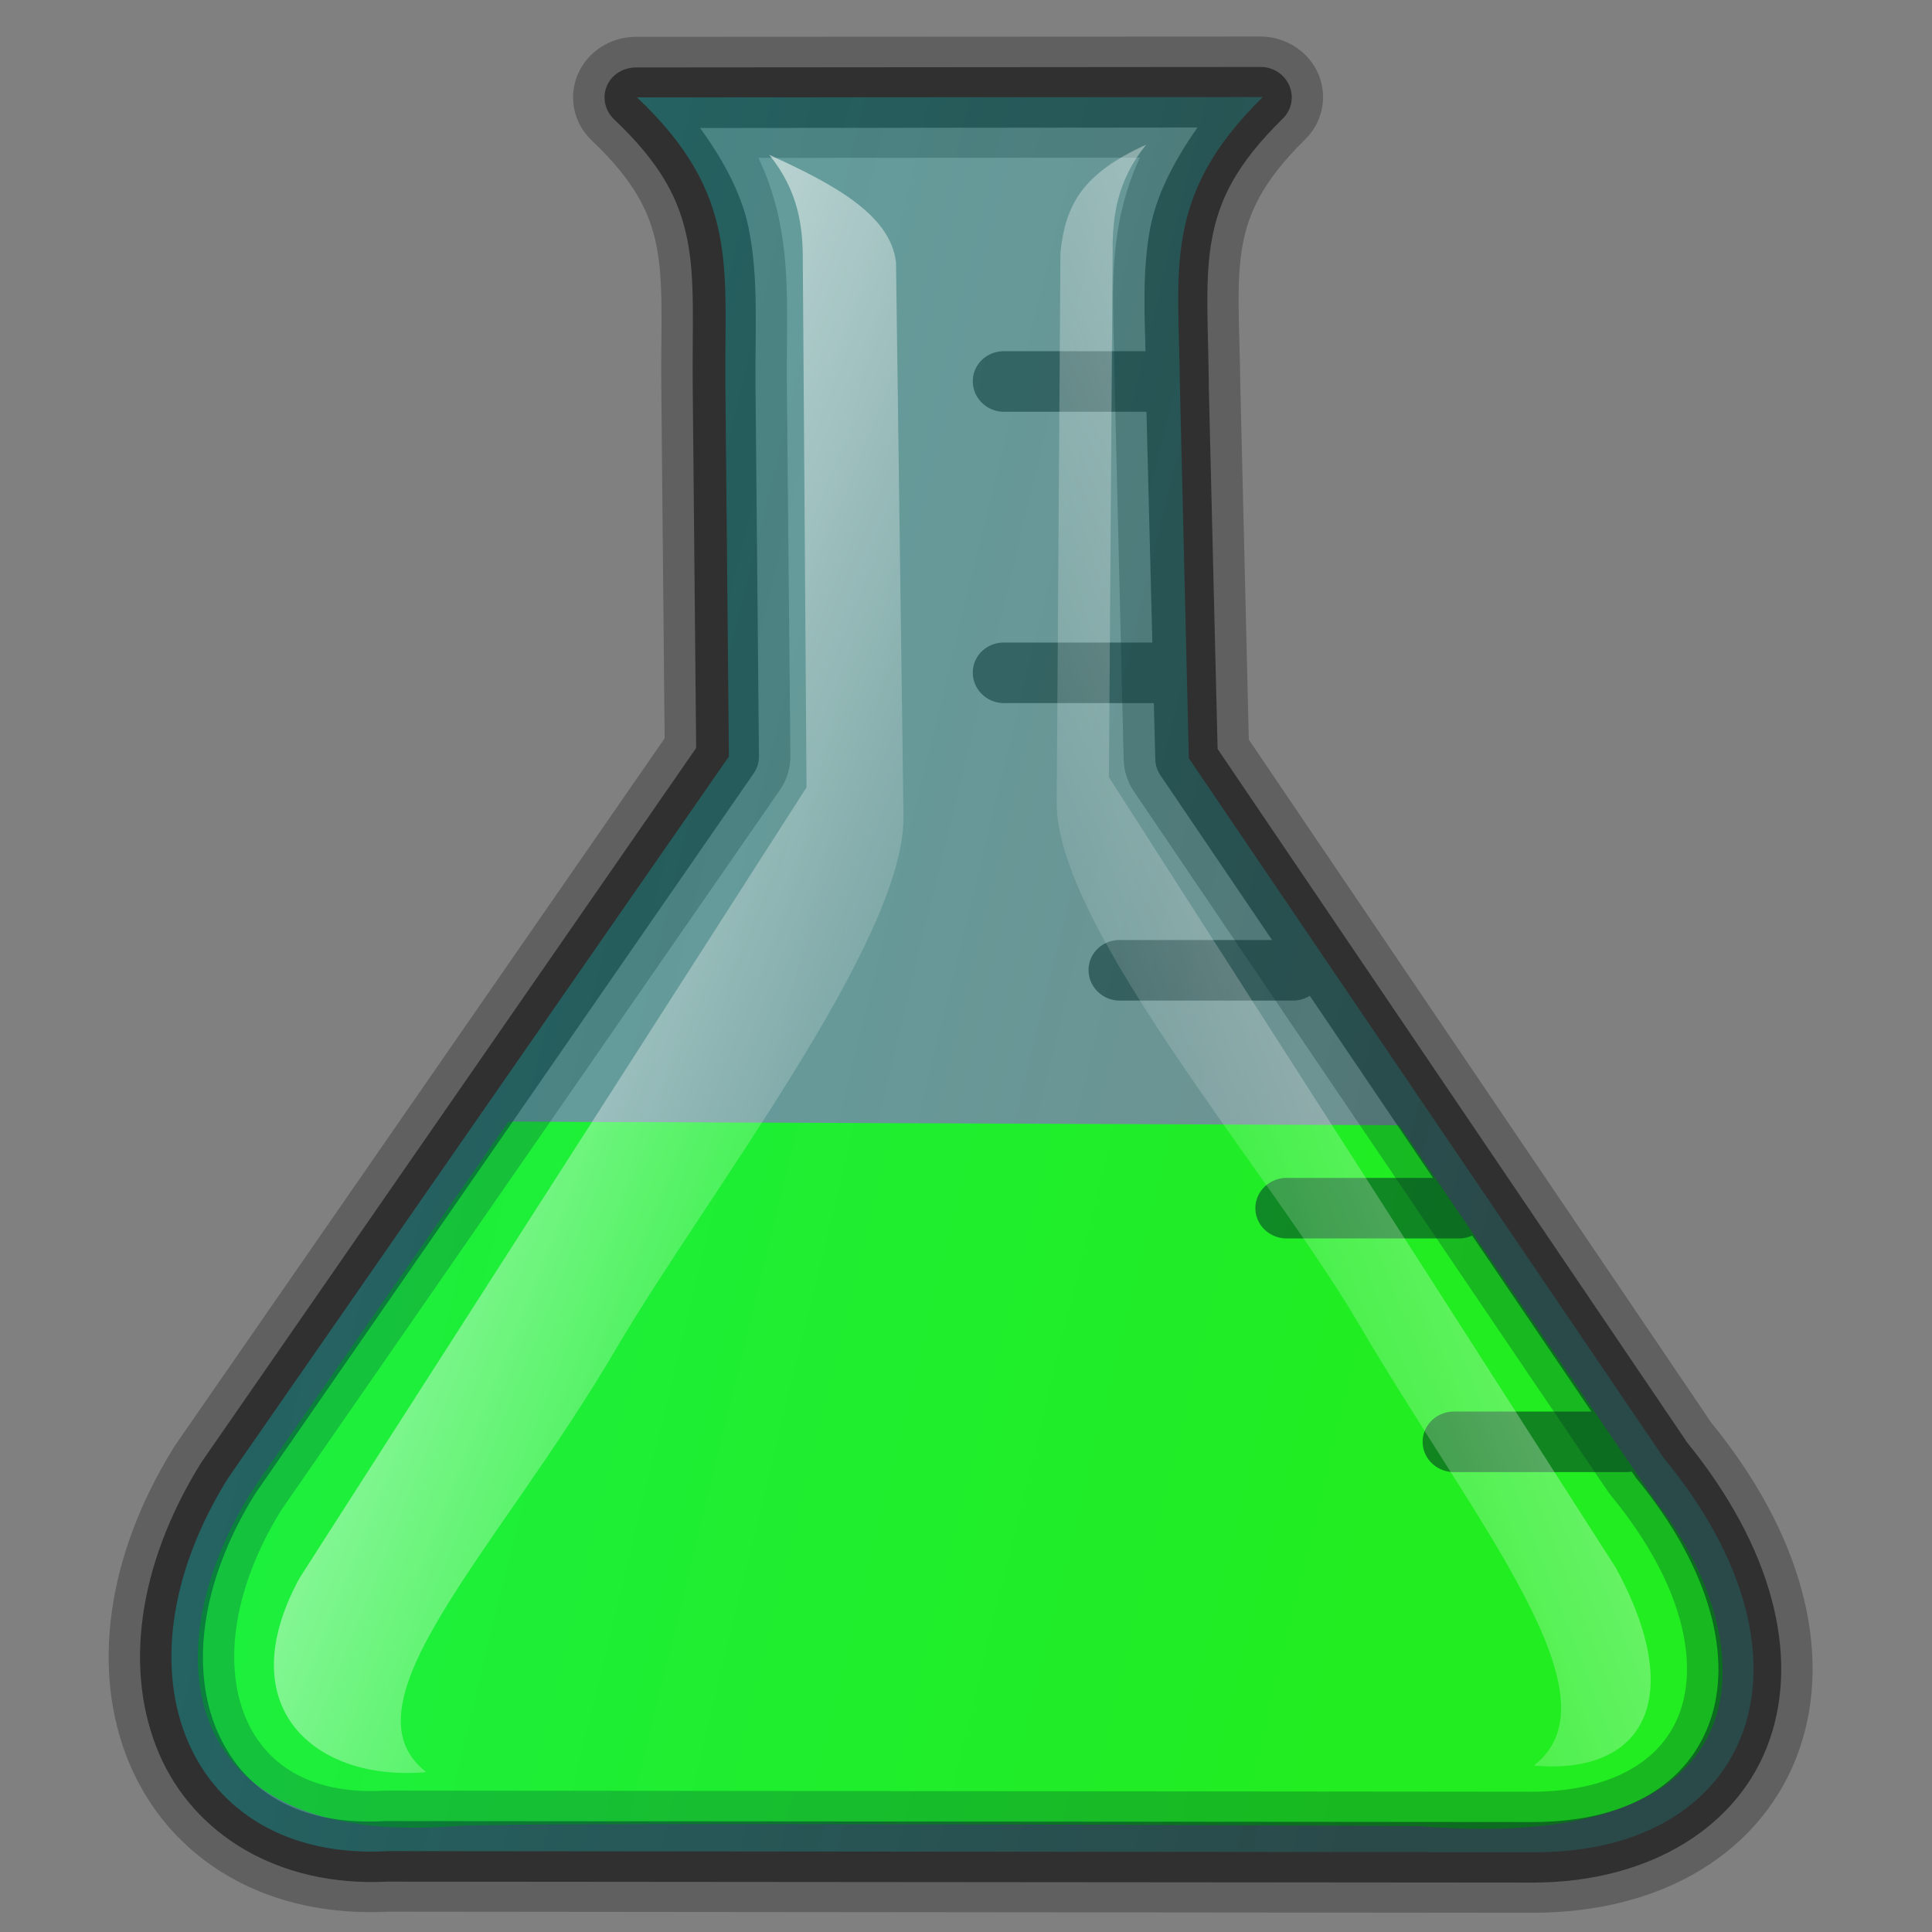 <?xml version="1.0" encoding="UTF-8" standalone="no"?>
<!-- Created with Inkscape (http://www.inkscape.org/) -->
<svg
   xmlns:dc="http://purl.org/dc/elements/1.1/"
   xmlns:cc="http://creativecommons.org/ns#"
   xmlns:rdf="http://www.w3.org/1999/02/22-rdf-syntax-ns#"
   xmlns:svg="http://www.w3.org/2000/svg"
   xmlns="http://www.w3.org/2000/svg"
   xmlns:xlink="http://www.w3.org/1999/xlink"
   xmlns:sodipodi="http://sodipodi.sourceforge.net/DTD/sodipodi-0.dtd"
   xmlns:inkscape="http://www.inkscape.org/namespaces/inkscape"
   height="48"
   width="48"
   id="svg3293"
   sodipodi:version="0.32"
   inkscape:version="0.46"
   version="1.0"
   sodipodi:docbase="D:\Documents and Settings\Joanna\My Documents\My Pictures\graph_vector\thicon_baby"
   sodipodi:docname="flask.svg"
   inkscape:output_extension="org.inkscape.output.svg.inkscape"
   inkscape:export-filename="C:\joanna\Gfx\drawings_vector\everyday_objects\icon_lab\lab_flask_03.png"
   inkscape:export-xdpi="96"
   inkscape:export-ydpi="96">
  <rect width="100%" height="100%" fill="#808080" stroke="none"/>
  <sodipodi:namedview
     id="base"
     pagecolor="#ffffff"
     bordercolor="#666666"
     borderopacity="1.0"
     inkscape:pageopacity="0.0"
     inkscape:pageshadow="2"
     inkscape:cx="24"
     inkscape:cy="24"
     inkscape:zoom="10.75"
     inkscape:document-units="px"
     inkscape:current-layer="layer1"
     width="60px"
     height="60px"
     inkscape:grid-points="false"
     gridtolerance="10000"
     showgrid="true"
     inkscape:grid-bbox="false"
     inkscape:window-width="1280"
     inkscape:window-height="744"
     inkscape:window-x="635"
     inkscape:window-y="73"
     objecttolerance="10"
     guidetolerance="10000"
     inkscape:snap-nodes="false"
     inkscape:snap-global="true">
    <inkscape:grid
       id="GridFromPre046Settings"
       type="xygrid"
       originx="0px"
       originy="0px"
       spacingx="3px"
       spacingy="3px"
       color="#0000ff"
       empcolor="#0000ff"
       opacity="0.2"
       empopacity="0.4"
       empspacing="5"
       visible="true"
       enabled="true" />
  </sodipodi:namedview>
  <defs
     id="defs3295">
    <linearGradient
       id="linearGradient3256"
       inkscape:collect="always">
      <stop
         id="stop3258"
         offset="0"
         style="stop-color:#ffffff;stop-opacity:0.662" />
      <stop
         id="stop3260"
         offset="1"
         style="stop-color:#fffffc;stop-opacity:0;" />
    </linearGradient>
    <linearGradient
       id="linearGradient3246">
      <stop
         id="stop3248"
         offset="0"
         style="stop-color:#00fffc;stop-opacity:1;" />
      <stop
         id="stop3250"
         offset="1"
         style="stop-color:#00fffc;stop-opacity:0.506" />
    </linearGradient>
    <linearGradient
       inkscape:collect="always"
       id="linearGradient3238">
      <stop
         style="stop-color:#fffffc;stop-opacity:1;"
         offset="0"
         id="stop3240" />
      <stop
         style="stop-color:#fffffc;stop-opacity:0;"
         offset="1"
         id="stop3242" />
    </linearGradient>
    <linearGradient
       id="linearGradient3222">
      <stop
         style="stop-color:#fffffc;stop-opacity:1;"
         offset="0"
         id="stop3224" />
      <stop
         style="stop-color:#00fffc;stop-opacity:0;"
         offset="1"
         id="stop3226" />
    </linearGradient>
    <linearGradient
       id="linearGradient3183">
      <stop
         style="stop-color:#00d3e1;stop-opacity:1;"
         offset="0"
         id="stop3185" />
      <stop
         style="stop-color:#00fffc;stop-opacity:0;"
         offset="1"
         id="stop3187" />
    </linearGradient>
    <inkscape:perspective
       sodipodi:type="inkscape:persp3d"
       inkscape:vp_x="-50 : 600 : 1"
       inkscape:vp_y="0 : 1000 : 0"
       inkscape:vp_z="700 : 600 : 1"
       inkscape:persp3d-origin="300 : 400 : 1"
       id="perspective14" />
    <linearGradient
       inkscape:collect="always"
       xlink:href="#linearGradient3183"
       id="linearGradient3189"
       x1="-85.302"
       y1="65.957"
       x2="23.247"
       y2="65.957"
       gradientUnits="userSpaceOnUse"
       gradientTransform="translate(100,0)" />
    <linearGradient
       inkscape:collect="always"
       xlink:href="#linearGradient3246"
       id="linearGradient3218"
       gradientUnits="userSpaceOnUse"
       gradientTransform="matrix(1.002,0,0,1,100.192,0)"
       x1="-66.111"
       y1="39.123"
       x2="8.795"
       y2="56.696" />
    <linearGradient
       inkscape:collect="always"
       xlink:href="#linearGradient3238"
       id="linearGradient3244"
       x1="27.575"
       y1="51.087"
       x2="67.681"
       y2="66.76"
       gradientUnits="userSpaceOnUse" />
    <linearGradient
       inkscape:collect="always"
       xlink:href="#linearGradient3256"
       id="linearGradient3254"
       gradientUnits="userSpaceOnUse"
       x1="5.965"
       y1="51.324"
       x2="63.881"
       y2="73.172"
       gradientTransform="matrix(-1,0,0,1,132.326,0.904)" />
    <linearGradient
       inkscape:collect="always"
       xlink:href="#linearGradient3183"
       id="linearGradient3186"
       x1="20.379"
       y1="99.034"
       x2="117.518"
       y2="99.034"
       gradientUnits="userSpaceOnUse" />
    <linearGradient
       inkscape:collect="always"
       xlink:href="#linearGradient3183-575"
       id="linearGradient3186-3"
       x1="20.379"
       y1="99.034"
       x2="117.518"
       y2="99.034"
       gradientUnits="userSpaceOnUse" />
    <linearGradient
       id="linearGradient3183-575">
      <stop
         style="stop-color:#e100d3;stop-opacity:1;"
         offset="0"
         id="stop3213" />
      <stop
         style="stop-color:#fc00ff;stop-opacity:0;"
         offset="1"
         id="stop3215" />
    </linearGradient>
    <linearGradient
       inkscape:collect="always"
       xlink:href="#linearGradient3183-575-138"
       id="linearGradient3186-3-925"
       x1="20.379"
       y1="99.034"
       x2="117.518"
       y2="99.034"
       gradientUnits="userSpaceOnUse" />
    <linearGradient
       id="linearGradient3183-575-138">
      <stop
         style="stop-color:#d3e100;stop-opacity:1;"
         offset="0"
         id="stop3295" />
      <stop
         style="stop-color:#fffc00;stop-opacity:0;"
         offset="1"
         id="stop3297" />
    </linearGradient>
    <linearGradient
       inkscape:collect="always"
       xlink:href="#linearGradient3246-503"
       id="linearGradient3218-647"
       gradientUnits="userSpaceOnUse"
       gradientTransform="matrix(1.002,0,0,1,100.192,0)"
       x1="-66.111"
       y1="39.123"
       x2="8.795"
       y2="56.696" />
    <linearGradient
       id="linearGradient3246-503">
      <stop
         id="stop3301"
         offset="0"
         style="stop-color:#fc00ff;stop-opacity:1;" />
      <stop
         id="stop3303"
         offset="1"
         style="stop-color:#fc00ff;stop-opacity:0.506" />
    </linearGradient>
    <linearGradient
       inkscape:collect="always"
       xlink:href="#linearGradient3238-162"
       id="linearGradient3244-612"
       x1="27.575"
       y1="51.087"
       x2="67.681"
       y2="66.76"
       gradientUnits="userSpaceOnUse" />
    <linearGradient
       inkscape:collect="always"
       id="linearGradient3238-162">
      <stop
         style="stop-color:#fcffff;stop-opacity:1;"
         offset="0"
         id="stop3307" />
      <stop
         style="stop-color:#fcffff;stop-opacity:0;"
         offset="1"
         id="stop3309" />
    </linearGradient>
    <linearGradient
       inkscape:collect="always"
       xlink:href="#linearGradient3256-208"
       id="linearGradient3254-784"
       gradientUnits="userSpaceOnUse"
       x1="5.965"
       y1="51.324"
       x2="63.881"
       y2="73.172"
       gradientTransform="matrix(-1,0,0,1,132.326,0.904)" />
    <linearGradient
       id="linearGradient3256-208"
       inkscape:collect="always">
      <stop
         id="stop3313"
         offset="0"
         style="stop-color:#ffffff;stop-opacity:0.662" />
      <stop
         id="stop3315"
         offset="1"
         style="stop-color:#fcffff;stop-opacity:0;" />
    </linearGradient>
    <linearGradient
       inkscape:collect="always"
       xlink:href="#linearGradient3183-575-138-960"
       id="linearGradient3186-3-925-684"
       x1="20.379"
       y1="99.034"
       x2="117.518"
       y2="99.034"
       gradientUnits="userSpaceOnUse" />
    <linearGradient
       id="linearGradient3183-575-138-960">
      <stop
         style="stop-color:#00d3e1;stop-opacity:1;"
         offset="0"
         id="stop3425" />
      <stop
         style="stop-color:#00fffc;stop-opacity:0;"
         offset="1"
         id="stop3427" />
    </linearGradient>
    <linearGradient
       inkscape:collect="always"
       xlink:href="#linearGradient3246-503-241"
       id="linearGradient3218-647-67"
       gradientUnits="userSpaceOnUse"
       gradientTransform="matrix(1.002,0,0,1,100.192,0)"
       x1="-66.111"
       y1="39.123"
       x2="8.795"
       y2="56.696" />
    <linearGradient
       id="linearGradient3246-503-241">
      <stop
         id="stop3431"
         offset="0"
         style="stop-color:#fffc00;stop-opacity:1;" />
      <stop
         id="stop3433"
         offset="1"
         style="stop-color:#fffc00;stop-opacity:0.506" />
    </linearGradient>
    <linearGradient
       inkscape:collect="always"
       xlink:href="#linearGradient3238-162-569"
       id="linearGradient3244-612-278"
       x1="27.575"
       y1="51.087"
       x2="67.681"
       y2="66.76"
       gradientUnits="userSpaceOnUse" />
    <linearGradient
       inkscape:collect="always"
       id="linearGradient3238-162-569">
      <stop
         style="stop-color:#fffcff;stop-opacity:1;"
         offset="0"
         id="stop3437" />
      <stop
         style="stop-color:#fffcff;stop-opacity:0;"
         offset="1"
         id="stop3439" />
    </linearGradient>
    <linearGradient
       inkscape:collect="always"
       xlink:href="#linearGradient3256-208-950"
       id="linearGradient3254-784-739"
       gradientUnits="userSpaceOnUse"
       x1="5.965"
       y1="51.324"
       x2="63.881"
       y2="73.172"
       gradientTransform="matrix(-1,0,0,1,132.326,0.904)" />
    <linearGradient
       id="linearGradient3256-208-950"
       inkscape:collect="always">
      <stop
         id="stop3443"
         offset="0"
         style="stop-color:#ffffff;stop-opacity:0.662" />
      <stop
         id="stop3445"
         offset="1"
         style="stop-color:#fffcff;stop-opacity:0;" />
    </linearGradient>
    <linearGradient
       id="linearGradient3183-575-138-960-367">
      <stop
         style="stop-color:#e100d3;stop-opacity:1;"
         offset="0"
         id="stop3587" />
      <stop
         style="stop-color:#fc00ff;stop-opacity:0;"
         offset="1"
         id="stop3589" />
    </linearGradient>
    <linearGradient
       inkscape:collect="always"
       xlink:href="#linearGradient3246-503-241-588"
       id="linearGradient3218-647-67-968"
       gradientUnits="userSpaceOnUse"
       gradientTransform="matrix(1.002,0,0,1,100.192,0)"
       x1="-66.111"
       y1="39.123"
       x2="8.795"
       y2="56.696" />
    <linearGradient
       id="linearGradient3246-503-241-588">
      <stop
         id="stop3593"
         offset="0"
         style="stop-color:#00fffc;stop-opacity:1;" />
      <stop
         id="stop3595"
         offset="1"
         style="stop-color:#00fffc;stop-opacity:0.506" />
    </linearGradient>
    <linearGradient
       inkscape:collect="always"
       xlink:href="#linearGradient3238-162-569-923"
       id="linearGradient3244-612-278-415"
       x1="27.575"
       y1="51.087"
       x2="67.681"
       y2="66.76"
       gradientUnits="userSpaceOnUse" />
    <linearGradient
       inkscape:collect="always"
       id="linearGradient3238-162-569-923">
      <stop
         style="stop-color:#fffffc;stop-opacity:1;"
         offset="0"
         id="stop3599" />
      <stop
         style="stop-color:#fffffc;stop-opacity:0;"
         offset="1"
         id="stop3601" />
    </linearGradient>
    <linearGradient
       inkscape:collect="always"
       xlink:href="#linearGradient3256-208-950-491"
       id="linearGradient3254-784-739-483"
       gradientUnits="userSpaceOnUse"
       x1="5.965"
       y1="51.324"
       x2="63.881"
       y2="73.172"
       gradientTransform="matrix(-1,0,0,1,132.326,0.904)" />
    <linearGradient
       id="linearGradient3256-208-950-491"
       inkscape:collect="always">
      <stop
         id="stop3605"
         offset="0"
         style="stop-color:#ffffff;stop-opacity:0.662" />
      <stop
         id="stop3607"
         offset="1"
         style="stop-color:#fffffc;stop-opacity:0;" />
    </linearGradient>
    <linearGradient
       inkscape:collect="always"
       xlink:href="#linearGradient3246-503-241-588"
       id="linearGradient2466"
       gradientUnits="userSpaceOnUse"
       gradientTransform="matrix(1.002,0,0,1,100.192,0)"
       x1="-66.111"
       y1="39.123"
       x2="8.795"
       y2="56.696" />
    <linearGradient
       inkscape:collect="always"
       xlink:href="#linearGradient3238-162-569-923"
       id="linearGradient2468"
       gradientUnits="userSpaceOnUse"
       x1="27.575"
       y1="51.087"
       x2="67.681"
       y2="66.76" />
    <linearGradient
       inkscape:collect="always"
       xlink:href="#linearGradient3256-208-950-491"
       id="linearGradient2470"
       gradientUnits="userSpaceOnUse"
       gradientTransform="matrix(-1,0,0,1,132.326,0.904)"
       x1="5.965"
       y1="51.324"
       x2="63.881"
       y2="73.172" />
  </defs>
  <g
     inkscape:groupmode="layer"
     id="layer2"
     transform="translate(-5.25,-1.575)" />
  <g
     inkscape:groupmode="layer"
     inkscape:label="Warstwa 1"
     id="layer1"
     transform="translate(-5.25,-1.575)">
    <g
       id="g2458"
       transform="matrix(0.39,0,0,0.376,2.217,0.99)">
      <path
         sodipodi:nodetypes="ccscccc"
         id="path3997"
         d="M 40.159,75.668 L 24.248,99.416 C 17.478,109.809 18.377,123.719 36.834,122.214 C 40.631,121.904 98.103,122.214 98.103,122.214 C 122.193,124.278 119.371,108.691 113.302,100.841 L 96.916,75.906 L 40.159,75.668 z"
         style="fill:#26ea00;fill-opacity:1;fill-rule:evenodd;stroke:none;stroke-width:1px;stroke-linecap:butt;stroke-linejoin:miter;stroke-opacity:1" />
      <path
         id="rect3162"
         transform="translate(5.25,1.575)"
         d="M 82.812,4.406 L 43.031,4.438 C 42.227,4.444 41.494,4.913 41.188,5.656 C 40.881,6.399 41.06,7.272 41.625,7.844 C 44.676,10.839 45.802,13.183 46.312,15.812 C 46.823,18.442 46.62,21.498 46.656,25.469 L 46.875,49.406 L 15.406,96.531 C 15.385,96.562 15.364,96.593 15.344,96.625 C 11.243,103.462 10.435,110.457 12.656,115.844 C 14.864,121.197 20.26,124.672 27.188,124.312 C 27.231,124.31 27.269,124.315 27.312,124.312 L 100.25,124.375 C 107.693,124.344 113.336,120.647 115.25,114.969 C 117.15,109.332 115.45,102.228 109.969,95.25 L 109.875,95.094 L 80.094,49.469 L 79.531,25.5 C 79.53,25.384 79.533,25.302 79.531,25.188 C 79.531,25.167 79.532,25.145 79.531,25.125 C 79.484,21.355 79.273,18.39 79.719,15.844 C 80.181,13.205 81.254,10.864 84.25,7.812 C 84.819,7.237 84.971,6.371 84.656,5.625 C 84.341,4.879 83.622,4.4 82.812,4.406 z M 78.812,8.406 C 77.278,10.674 76.173,12.92 75.781,15.156 C 75.324,17.767 75.425,20.391 75.5,23.188 L 66.594,23.188 C 66.521,23.184 66.448,23.184 66.375,23.188 C 65.27,23.248 64.44,24.177 64.5,25.281 C 64.56,26.386 65.489,27.248 66.594,27.188 L 75.562,27.188 L 75.938,42.438 L 66.594,42.438 C 66.521,42.434 66.448,42.434 66.375,42.438 C 65.27,42.498 64.44,43.427 64.5,44.531 C 64.56,45.636 65.489,46.498 66.594,46.438 L 76.031,46.438 L 76.125,50.156 C 76.133,50.522 76.241,50.879 76.438,51.188 L 83.562,62.094 L 73.969,62.094 C 73.896,62.09 73.823,62.09 73.75,62.094 C 72.645,62.154 71.815,63.083 71.875,64.188 C 71.935,65.292 72.864,66.154 73.969,66.094 L 84.875,66.094 C 85.273,66.099 85.644,65.989 85.969,65.781 L 93.812,77.812 L 84.594,77.812 C 84.531,77.81 84.469,77.81 84.406,77.812 C 83.302,77.864 82.448,78.802 82.5,79.906 C 82.552,81.011 83.489,81.864 84.594,81.812 L 95.5,81.812 C 95.788,81.817 96.057,81.735 96.312,81.625 L 103.906,93.25 L 95.25,93.25 C 95.188,93.247 95.125,93.247 95.062,93.25 C 93.958,93.302 93.104,94.239 93.156,95.344 C 93.208,96.448 94.145,97.302 95.25,97.25 L 106.156,97.25 C 106.262,97.251 106.366,97.234 106.469,97.219 L 106.625,97.438 C 106.654,97.491 106.685,97.543 106.719,97.594 C 111.722,103.898 112.815,109.693 111.469,113.688 C 110.122,117.682 106.429,120.349 100.219,120.375 L 27.188,120.312 C 27.146,120.311 27.104,120.311 27.062,120.312 C 21.423,120.644 17.96,118.231 16.344,114.312 C 14.728,110.394 15.181,104.69 18.781,98.688 L 50.531,51.094 C 50.756,50.762 50.876,50.37 50.875,49.969 L 50.656,25.438 C 50.622,21.644 50.867,18.403 50.219,15.062 C 49.791,12.855 48.672,10.654 47.125,8.438 L 78.812,8.406 z"
         style="opacity:0.5;fill:#000000;fill-opacity:1;fill-rule:nonzero;stroke:none;stroke-width:4;stroke-linecap:round;stroke-linejoin:round;marker:none;stroke-miterlimit:4;stroke-dasharray:none;stroke-dashoffset:0;stroke-opacity:1;visibility:visible;display:inline;overflow:visible;enable-background:accumulate" />
      <path
         style="opacity:0.25;fill:none;fill-opacity:1;fill-rule:nonzero;stroke:#000000;stroke-width:8;stroke-linecap:round;stroke-linejoin:round;marker:none;marker-start:none;marker-mid:none;marker-end:none;stroke-miterlimit:4;stroke-dasharray:none;stroke-dashoffset:0;stroke-opacity:1;visibility:visible;display:inline;overflow:visible;enable-background:accumulate"
         d="M 48.285,7.991 C 54.819,14.406 53.833,19.255 53.904,27.02 L 54.128,51.541 L 22.305,99.211 C 14.604,112.051 19.814,124.612 32.445,123.871 L 105.488,123.944 C 119.141,123.887 124.126,111.236 113.546,97.905 L 83.36,51.66 L 82.791,27.099 C 82.72,19.334 81.646,14.504 88.061,7.97 L 48.285,7.991 z"
         id="path2388"
         sodipodi:nodetypes="ccccccccccc" />
      <path
         sodipodi:nodetypes="ccccccccccc"
         id="path3181"
         d="M 48.355,7.991 C 54.904,14.406 53.916,19.255 53.987,27.02 L 54.212,51.541 L 22.314,99.211 C 14.594,112.051 19.816,124.612 32.477,123.871 L 105.693,123.944 C 119.379,123.887 124.376,111.236 113.77,97.905 L 83.512,51.66 L 82.943,27.099 C 82.872,19.334 81.794,14.504 88.224,7.97 L 48.355,7.991 z"
         style="opacity:0.25;fill:url(#linearGradient2466);fill-opacity:1;fill-rule:nonzero;stroke:none;stroke-width:8;stroke-linecap:round;stroke-linejoin:round;marker:none;marker-start:none;marker-mid:none;marker-end:none;stroke-miterlimit:4;stroke-dasharray:none;stroke-dashoffset:0;stroke-opacity:1;visibility:visible;display:inline;overflow:visible;enable-background:accumulate" />
      <path
         sodipodi:nodetypes="ccccccssc"
         transform="translate(5.25,1.575)"
         id="path3220"
         d="M 29.685,117.076 C 22.658,117.73 17.088,112.855 21.61,104.252 L 53.907,52.007 L 53.67,17.336 C 53.692,14.961 53.39,12.586 51.532,10.212 C 55.599,12.128 59.282,14.172 59.607,17.336 L 60.082,53.907 C 60.188,62.122 47.433,79.101 41.821,89.026 C 34.182,102.535 24.073,112.555 29.685,117.076 z"
         style="opacity:0.665;fill:url(#linearGradient2468);fill-opacity:1;fill-rule:evenodd;stroke:none;stroke-width:1px;stroke-linecap:butt;stroke-linejoin:miter;stroke-opacity:1" />
      <path
         style="fill:url(#linearGradient2470);fill-opacity:1;fill-rule:evenodd;stroke:none;stroke-width:1px;stroke-linecap:butt;stroke-linejoin:miter;stroke-opacity:1"
         d="M 105.491,118.217 C 112.518,118.871 115.238,113.759 110.716,105.156 L 78.419,52.911 L 78.656,18.239 C 78.634,15.865 78.936,13.49 80.794,11.115 C 76.727,13.032 75.656,15.076 75.332,18.239 L 75.094,54.573 C 75.04,62.789 88.693,79.055 94.305,88.98 C 101.944,102.489 111.103,113.696 105.491,118.217 z"
         id="path3252"
         sodipodi:nodetypes="ccccccssc" />
    </g>
  </g>
</svg>
